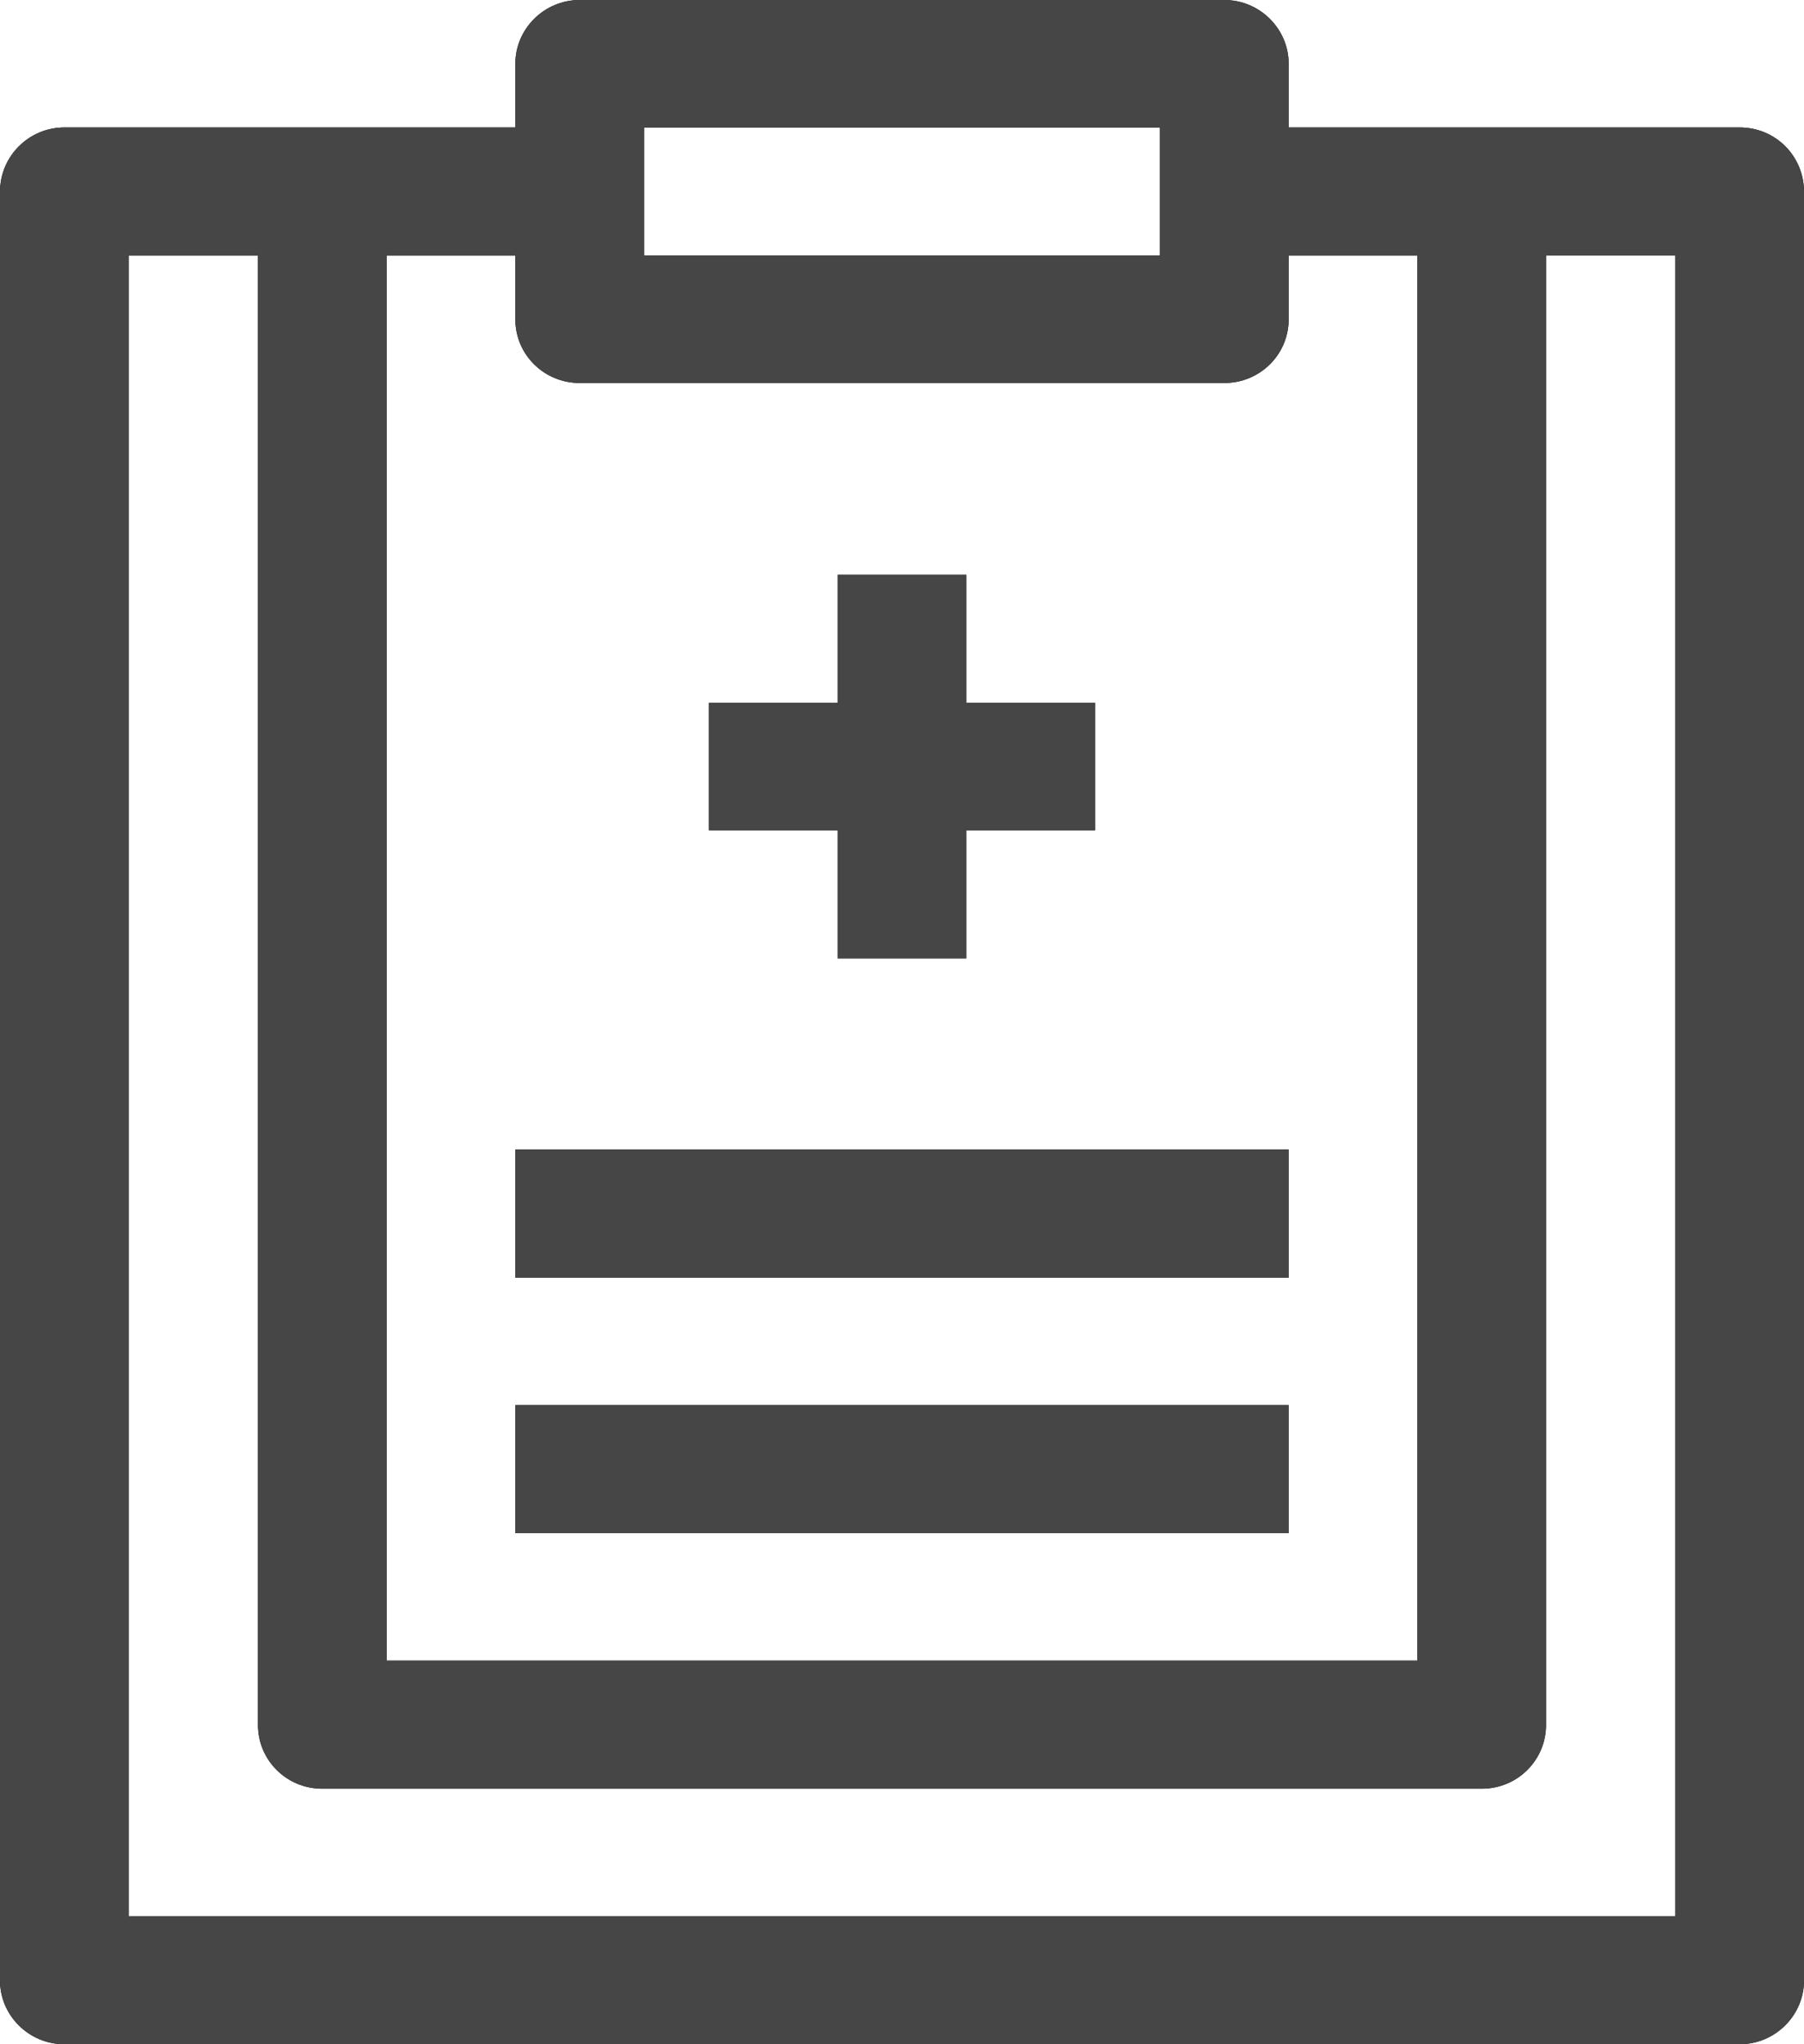 <svg xmlns="http://www.w3.org/2000/svg" xmlns:xlink="http://www.w3.org/1999/xlink" width="30" height="34" viewBox="0 0 30 34"><defs><path id="wakya" d="M624 93.19v29.75c0 .58-.48 1.06-1.07 1.06h-27.86c-.59 0-1.07-.48-1.07-1.06V93.19c0-.59.48-1.07 1.07-1.07h7.5v-1.06c0-.58.48-1.06 1.07-1.06h10.72c.59 0 1.07.48 1.07 1.06v1.06h7.5c.6 0 1.07.48 1.07 1.07zm-19.29 1.06h8.58v-2.13h-8.58zm-4.28 23.37h17.14V94.25h-2.14v1.06c0 .59-.48 1.06-1.07 1.06h-10.72c-.59 0-1.07-.47-1.07-1.06v-1.06h-2.14zm21.43-23.37h-2.15v24.44c0 .58-.47 1.06-1.07 1.06h-19.28c-.6 0-1.07-.48-1.07-1.06V94.25h-2.15v27.62h25.72zm-9.65 7.44v2.12h-2.14v2.13h-2.14v-2.13h-2.14v-2.12h2.14v-2.13h2.14v2.13zm-9.64 7.43h12.86v2.13h-12.86zm0 4.25h12.86v2.13h-12.86z"/></defs><g><g transform="translate(-594 -90)"><use xlink:href="#wakya"/><use fill="#464646" xlink:href="#wakya"/></g></g></svg>